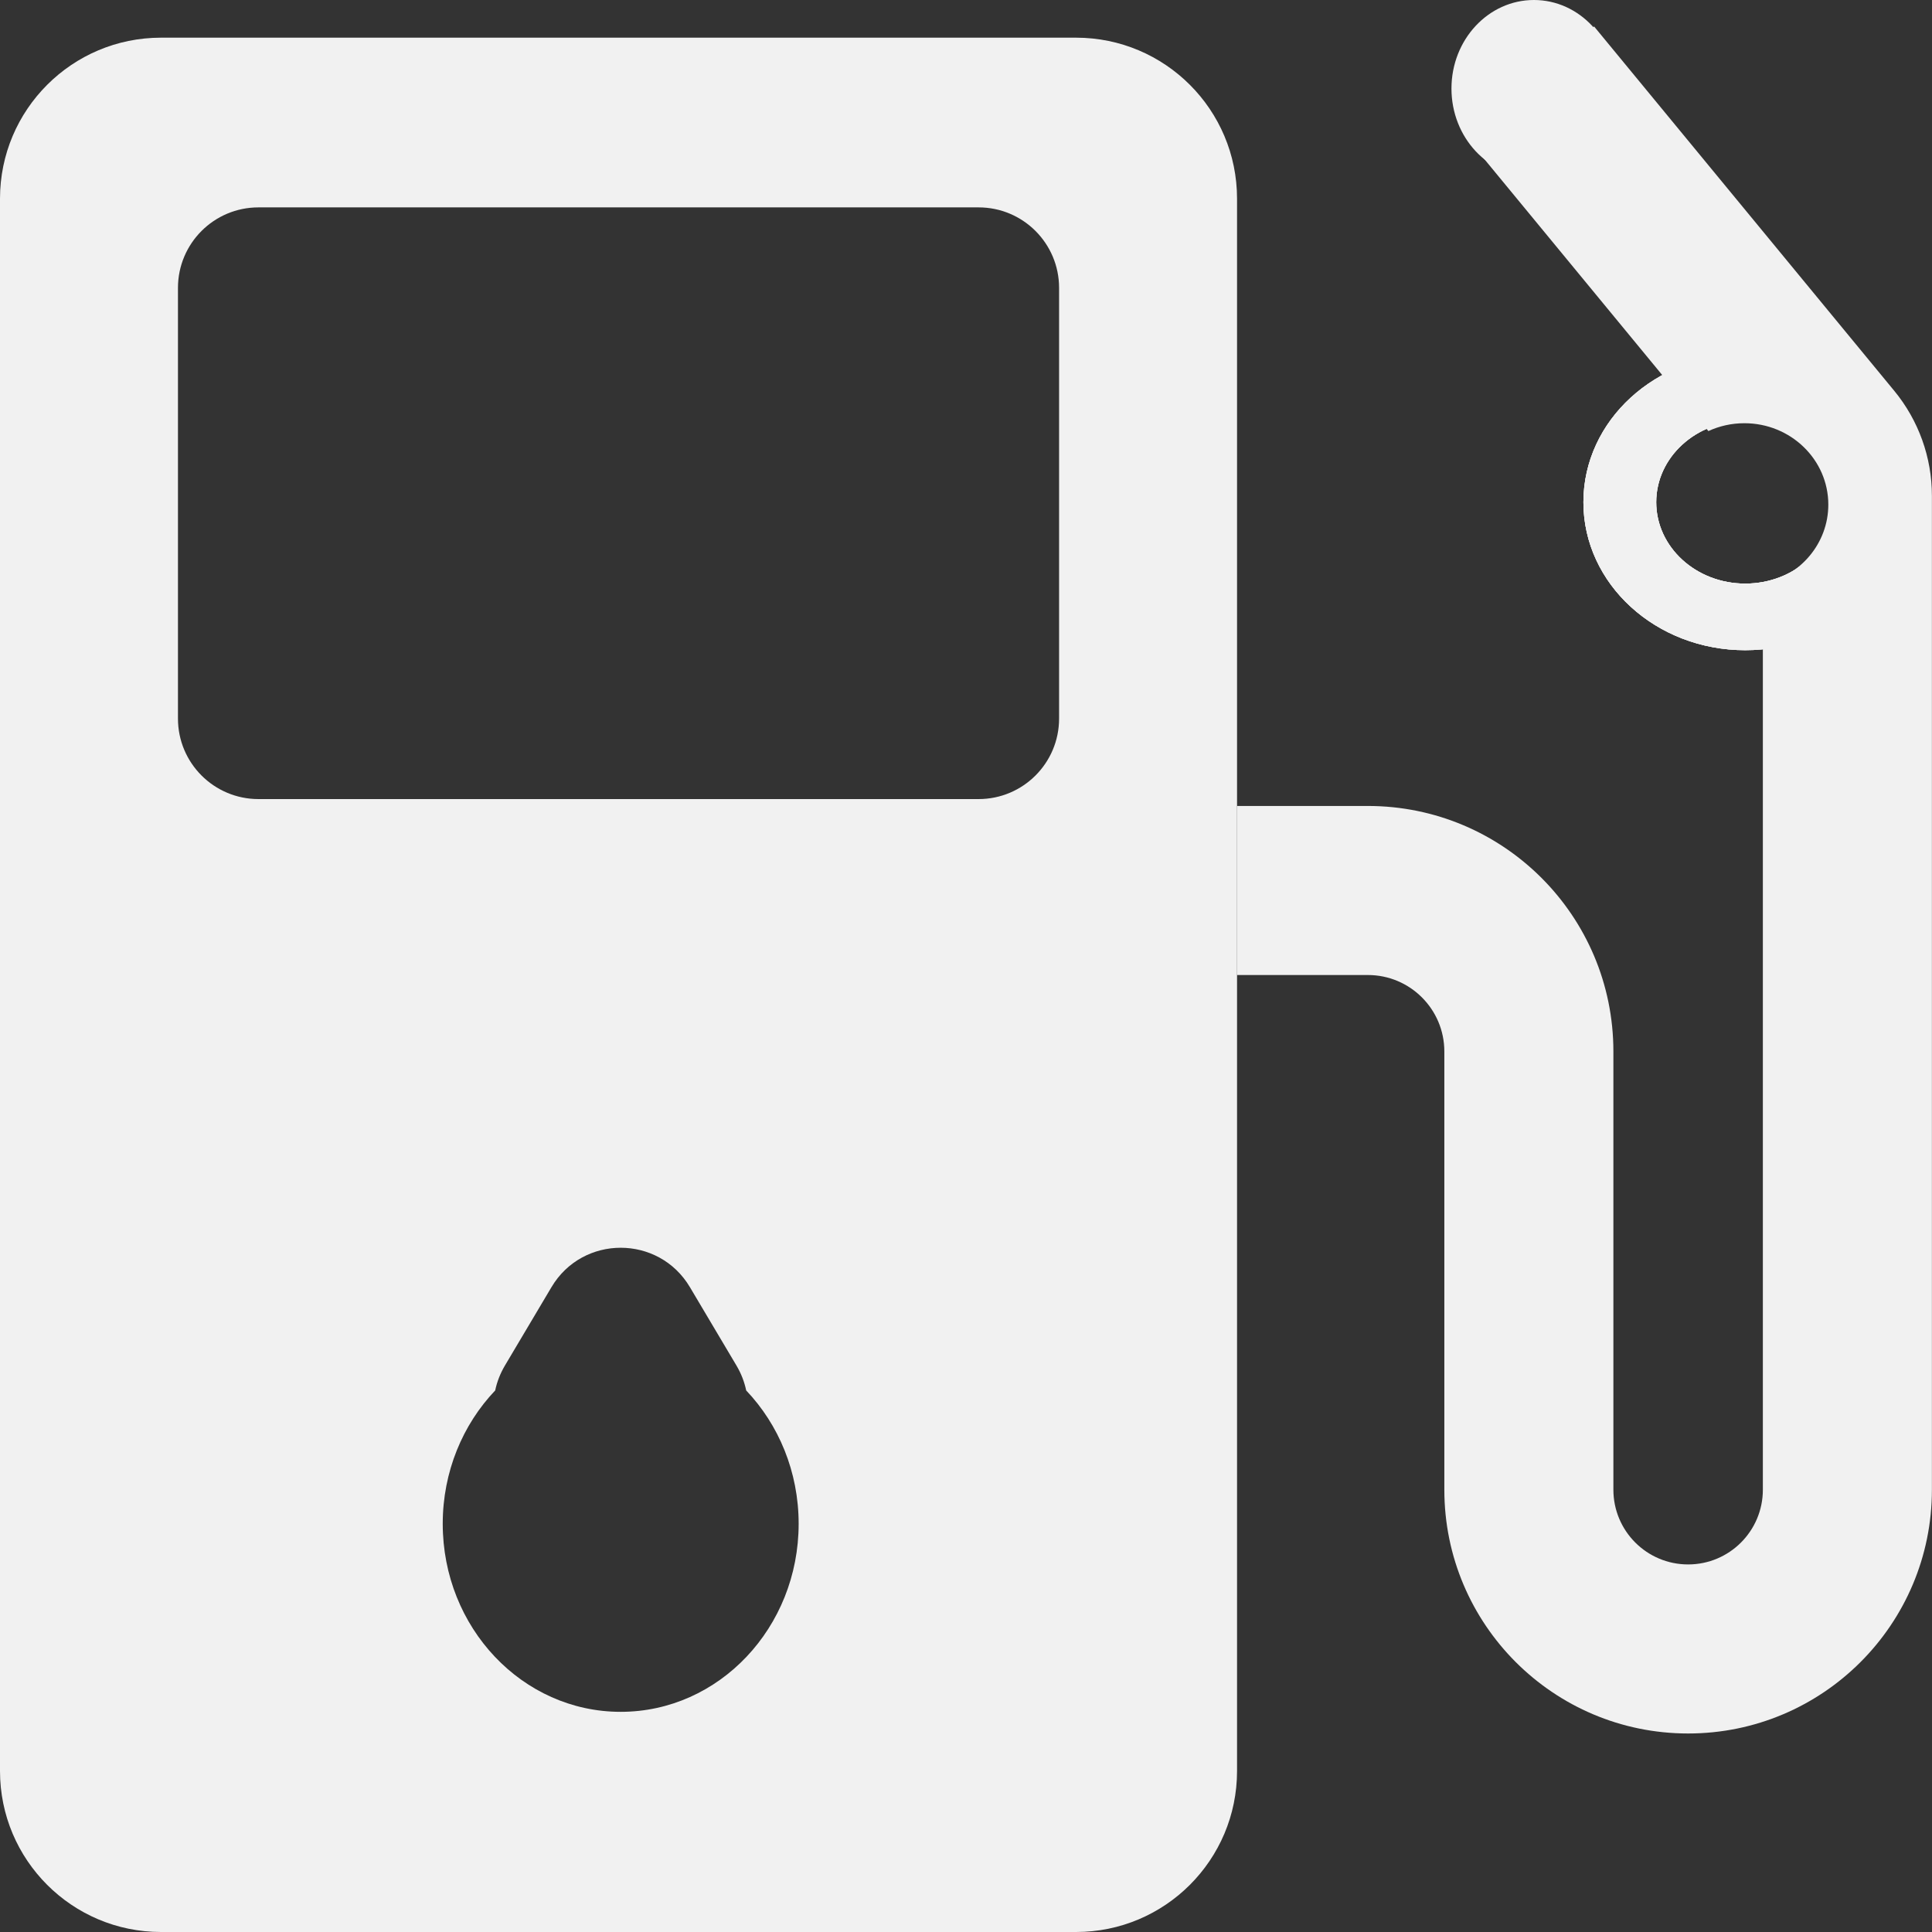 <svg width="240" height="240" viewBox="0 0 240 240" fill="none" xmlns="http://www.w3.org/2000/svg">
<rect x="0" y="0" width="240" height="240" fill="#333333" stroke="none"/>
<path fill-rule="evenodd" clip-rule="evenodd" d="M0 24.68C0 13.634 8.954 4.68 20 4.68H133.67C144.715 4.68 153.67 13.634 153.67 24.68V220C153.67 231.046 144.715 240 133.67 240H20C8.954 240 0 231.046 0 220V24.68ZM22.107 35.762C22.107 30.239 26.584 25.762 32.106 25.762H121.563C127.085 25.762 131.563 30.239 131.563 35.762V89.264C131.563 94.787 127.085 99.264 121.563 99.264H32.106C26.584 99.264 22.107 94.787 22.107 89.264V35.762ZM68.506 159.894C72.381 153.369 81.827 153.369 85.702 159.894L91.481 169.625C92.078 170.63 92.475 171.675 92.694 172.726C96.719 176.957 99.211 182.815 99.211 189.289C99.211 202.191 89.314 212.65 77.104 212.65C64.895 212.65 54.998 202.191 54.998 189.289C54.998 182.815 57.489 176.957 61.515 172.726C61.733 171.675 62.131 170.63 62.728 169.625L68.506 159.894Z" fill="#F1F1F1"/>
<ellipse cx="190.551" cy="11" rx="10.245" ry="11" fill="#F1F1F1"/>
<path fill-rule="evenodd" clip-rule="evenodd" d="M216.796 80.769C227.897 80.769 236.896 72.538 236.896 62.384C236.896 52.231 227.897 44 216.796 44C205.696 44 196.697 52.231 196.697 62.384C196.697 72.538 205.696 80.769 216.796 80.769ZM216.796 72.496C222.901 72.496 227.851 67.969 227.851 62.385C227.851 56.8 222.901 52.273 216.796 52.273C210.691 52.273 205.741 56.8 205.741 62.385C205.741 67.969 210.691 72.496 216.796 72.496Z" fill="#F1F1F1"/>
<path fill-rule="evenodd" clip-rule="evenodd" d="M216.796 80.769C227.897 80.769 236.896 72.538 236.896 62.384C236.896 52.231 227.897 44 216.796 44C205.696 44 196.697 52.231 196.697 62.384C196.697 72.538 205.696 80.769 216.796 80.769ZM216.796 72.496C222.901 72.496 227.851 67.969 227.851 62.385C227.851 56.8 222.901 52.273 216.796 52.273C210.691 52.273 205.741 56.8 205.741 62.385C205.741 67.969 210.691 72.496 216.796 72.496Z" fill="#F1F1F1"/>
<path fill-rule="evenodd" clip-rule="evenodd" d="M216.796 80.769C227.897 80.769 236.896 72.538 236.896 62.384C236.896 52.231 227.897 44 216.796 44C205.696 44 196.697 52.231 196.697 62.384C196.697 72.538 205.696 80.769 216.796 80.769ZM216.796 72.496C222.901 72.496 227.851 67.969 227.851 62.385C227.851 56.8 222.901 52.273 216.796 52.273C210.691 52.273 205.741 56.8 205.741 62.385C205.741 67.969 210.691 72.496 216.796 72.496Z" fill="#F1F1F1"/>
<path fill-rule="evenodd" clip-rule="evenodd" d="M235.311 48.549L198.025 3.289L181.817 16.642L212.222 53.549C213.577 52.924 215.094 52.574 216.695 52.574C222.452 52.574 227.12 57.101 227.12 62.685C227.12 67.505 223.643 71.537 218.989 72.551V185.056C218.989 190.184 214.833 194.34 209.705 194.34C204.578 194.34 200.421 190.184 200.421 185.056V130.62C200.421 113.776 186.766 100.12 169.921 100.12H153.67V121.12H169.921C175.168 121.12 179.421 125.374 179.421 130.62V185.056C179.421 201.782 192.98 215.34 209.705 215.34C226.431 215.34 239.989 201.782 239.989 185.056V61.584C239.989 56.828 238.335 52.22 235.311 48.549Z" fill="#F1F1F1"/>
</svg>
